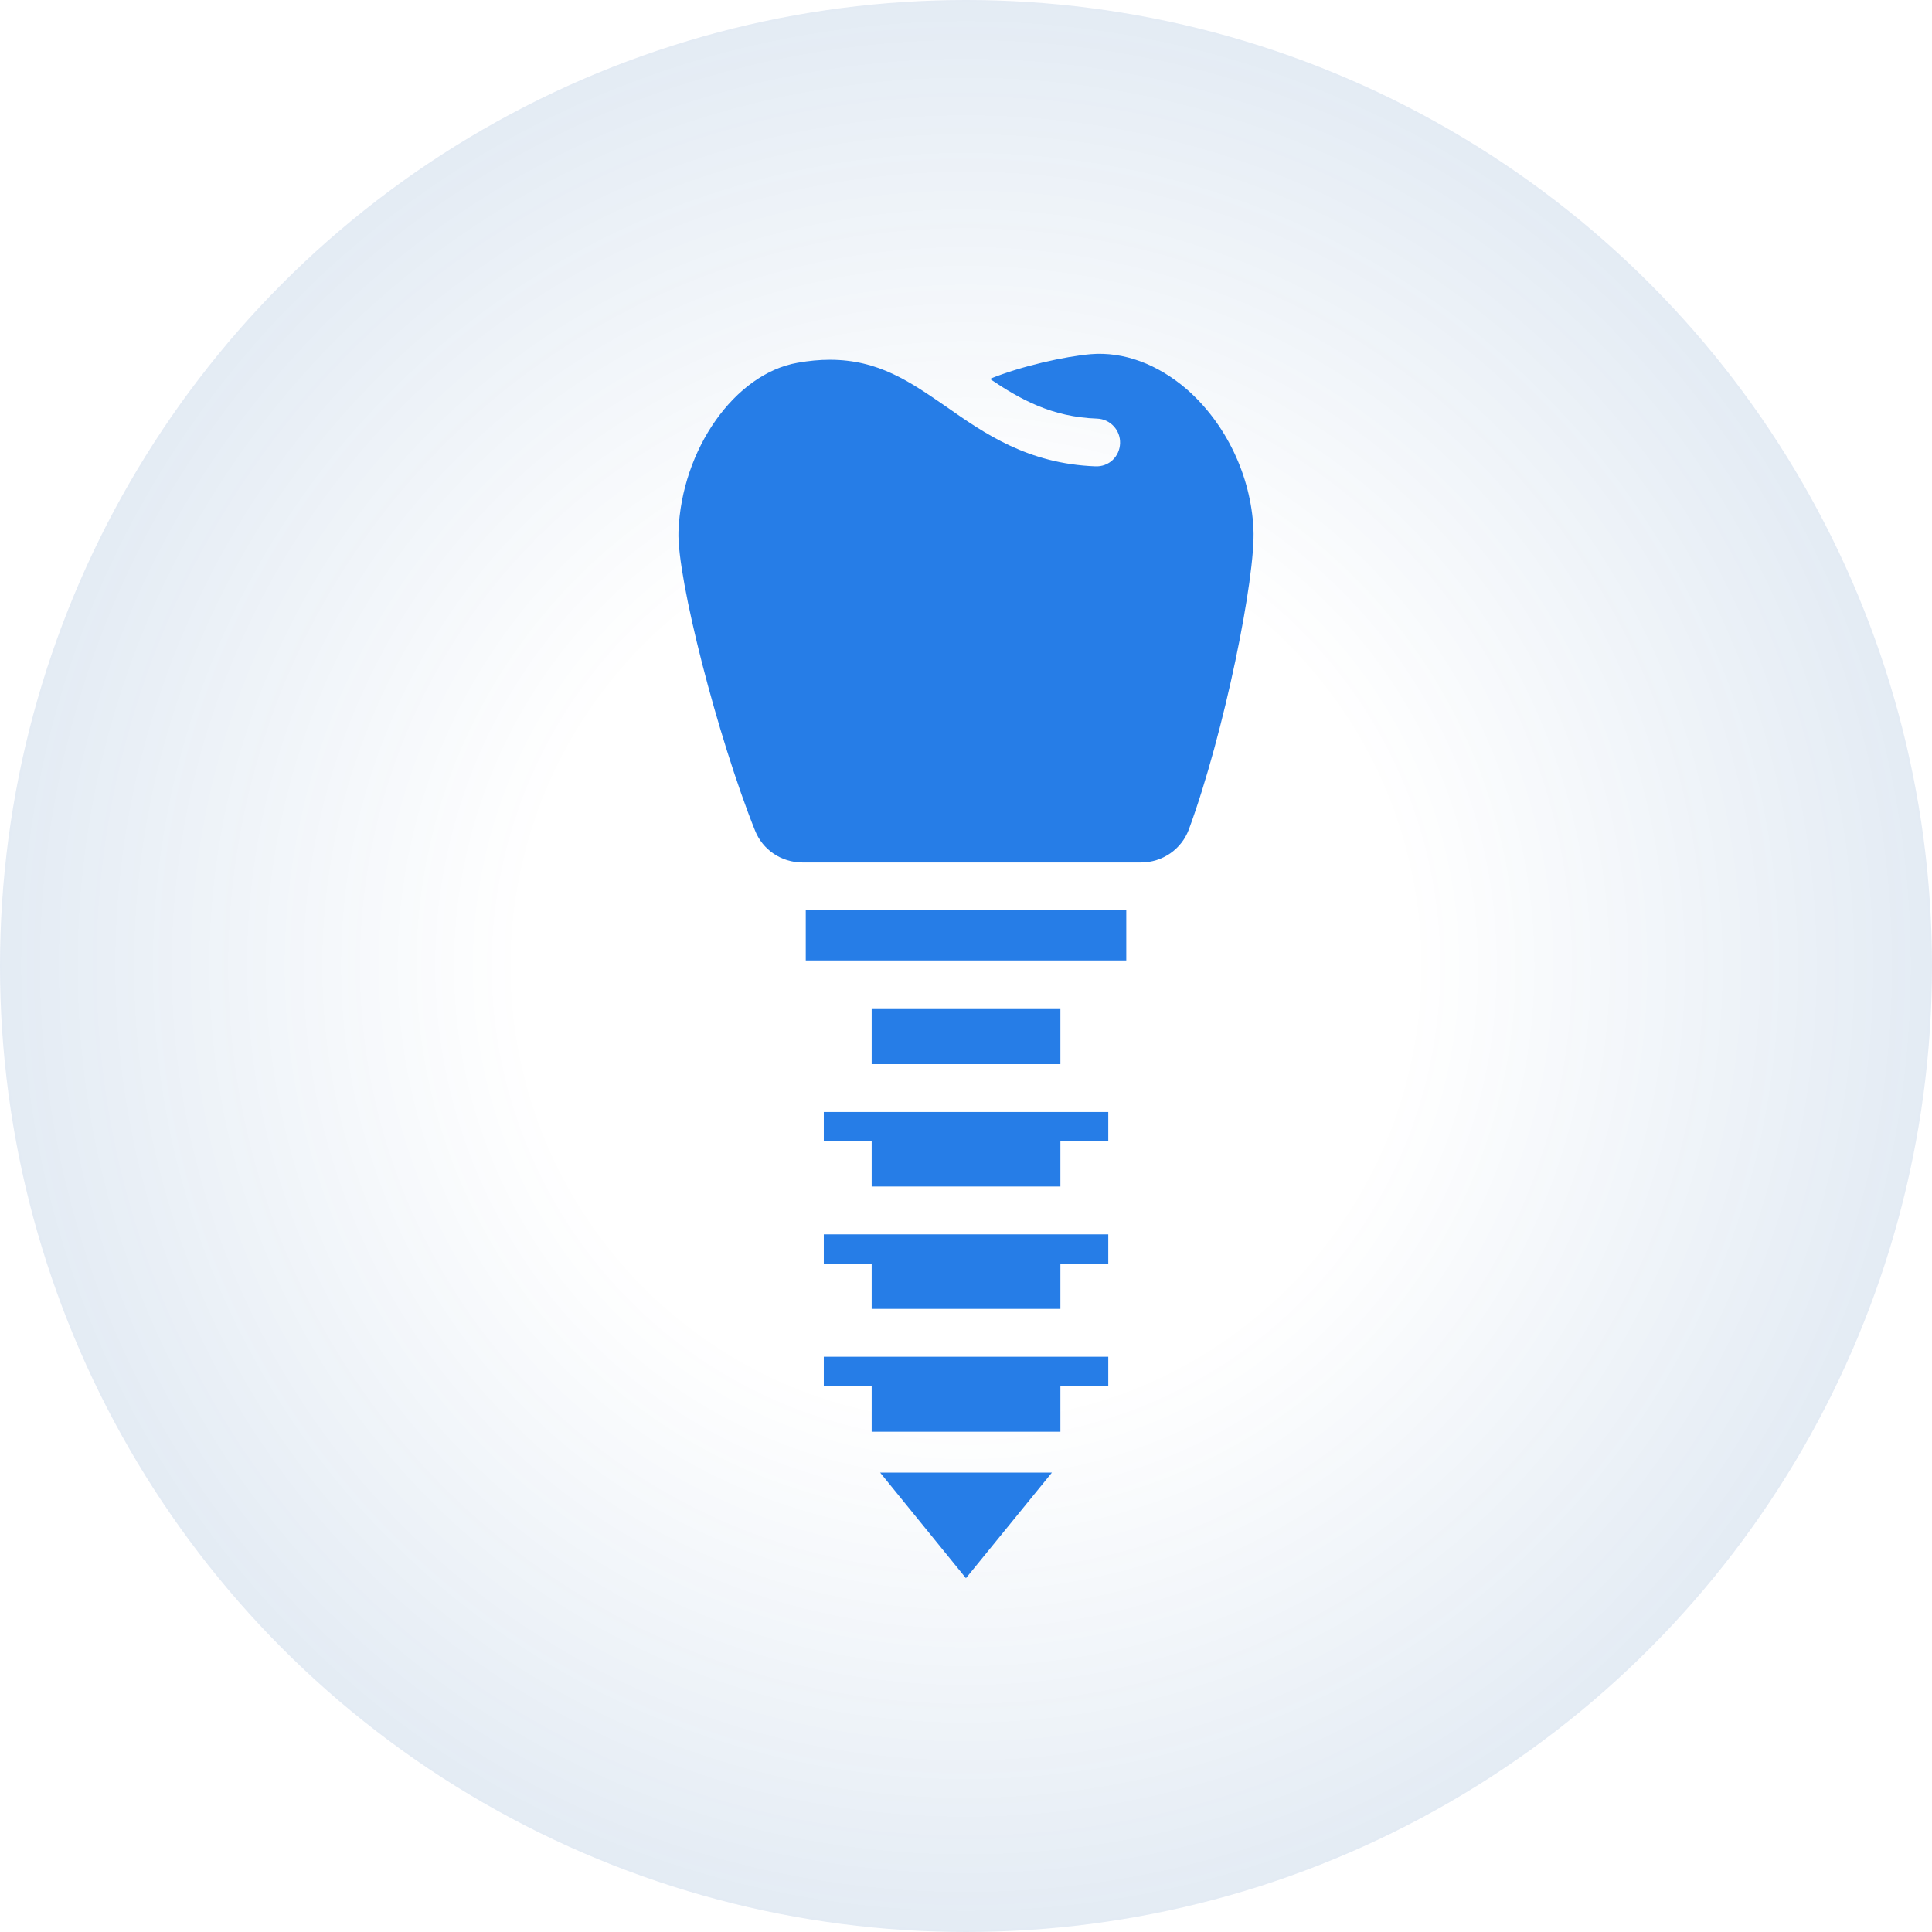 <svg width="99" height="99" viewBox="0 0 99 99" fill="none" xmlns="http://www.w3.org/2000/svg">
<circle cx="49.5" cy="49.5" r="49.5" fill="url(#paint0_radial_0_1)"/>
<path d="M54.337 51.668H44.666V54.529H54.337V51.668Z" fill="#267DE7"/>
<path d="M41.289 49.215H42.622H56.381H57.713V46.64H41.289V49.215Z" fill="#267DE7"/>
<path d="M64.23 27.101C64.099 24.378 62.824 21.713 60.821 19.955C59.317 18.655 57.575 18.01 55.891 18.149C54.583 18.263 52.343 18.753 50.724 19.416C52.286 20.47 53.896 21.37 56.218 21.451C56.897 21.476 57.42 22.048 57.395 22.719C57.371 23.397 56.823 23.928 56.128 23.896C52.67 23.765 50.446 22.212 48.484 20.838C46.645 19.571 45.026 18.435 42.524 18.435C42.009 18.435 41.462 18.484 40.865 18.59C37.652 19.154 34.921 23.029 34.766 27.24C34.684 29.61 36.769 37.77 38.69 42.56C39.083 43.549 40.031 44.187 41.11 44.195C41.118 44.195 58.466 44.195 58.466 44.195C59.57 44.195 60.543 43.517 60.919 42.503C62.734 37.581 64.353 29.529 64.23 27.109V27.101Z" fill="#267DE7"/>
<path d="M49.497 80.87L53.904 75.458H45.099L49.497 80.87Z" fill="#267DE7"/>
<path d="M44.666 56.982H42.213V58.486H44.666V60.8H54.337V58.486H56.79V56.982H54.337H44.666Z" fill="#267DE7"/>
<path d="M44.666 63.252H42.213V64.748H44.666V67.07H54.337V64.748H56.79V63.252H54.337H44.666Z" fill="#267DE7"/>
<path d="M44.666 69.523H42.213V71.019H44.666V73.365H54.337V71.019H56.79V69.523H54.337H44.666Z" fill="#267DE7"/>
<defs>
<radialGradient id="paint0_radial_0_1" cx="0" cy="0" r="1" gradientUnits="userSpaceOnUse" gradientTransform="translate(49.5 49.5) rotate(90) scale(49.5)">
<stop offset="0.458" stop-color="#004999" stop-opacity="0"/>
<stop offset="1" stop-color="#004999" stop-opacity="0.11"/>
</radialGradient>
</defs>
</svg>
